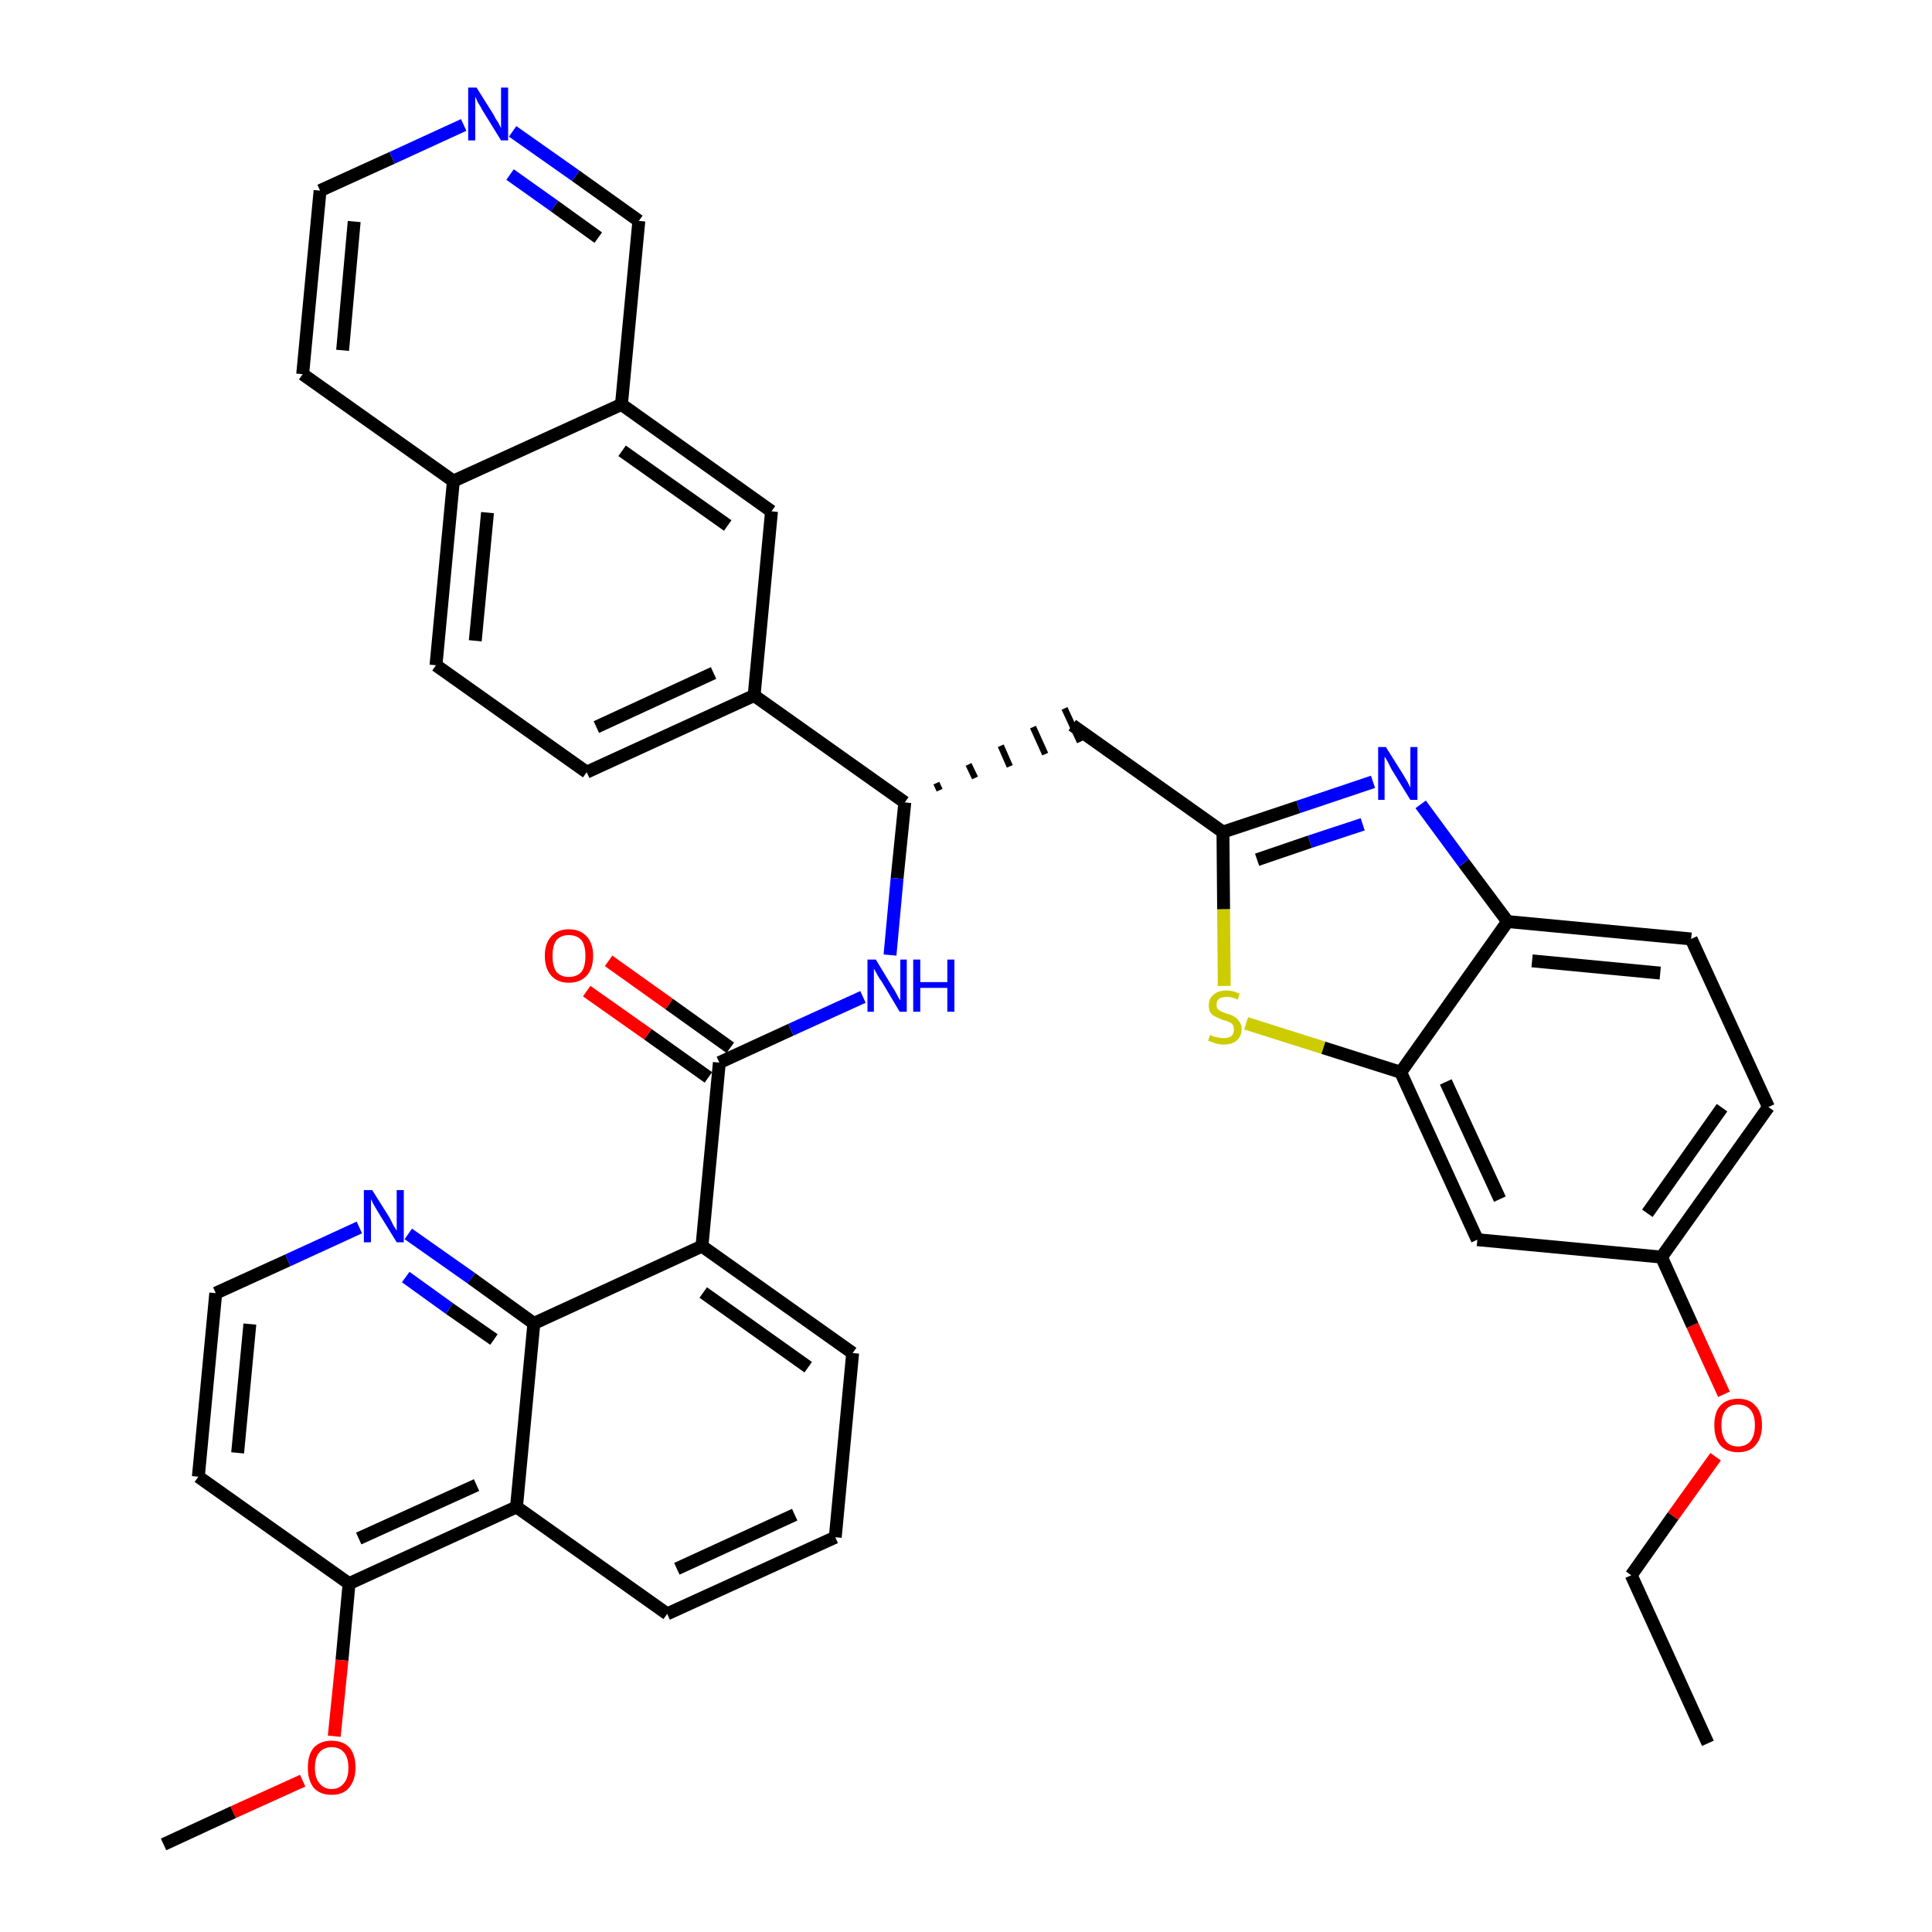 <?xml version='1.0' encoding='iso-8859-1'?>
<svg version='1.1' baseProfile='full'
              xmlns='http://www.w3.org/2000/svg'
                      xmlns:rdkit='http://www.rdkit.org/xml'
                      xmlns:xlink='http://www.w3.org/1999/xlink'
                  xml:space='preserve'
width='300px' height='300px' viewBox='0 0 300 300'>
<!-- END OF HEADER -->
<path class='bond-0 atom-0 atom-1' d='M 265.2,270.7 L 253.3,244.6' style='fill:none;fill-rule:evenodd;stroke:#000000;stroke-width:2.0px;stroke-linecap:butt;stroke-linejoin:miter;stroke-opacity:1' />
<path class='bond-1 atom-1 atom-2' d='M 253.3,244.6 L 259.8,235.4' style='fill:none;fill-rule:evenodd;stroke:#000000;stroke-width:2.0px;stroke-linecap:butt;stroke-linejoin:miter;stroke-opacity:1' />
<path class='bond-1 atom-1 atom-2' d='M 259.8,235.4 L 266.4,226.2' style='fill:none;fill-rule:evenodd;stroke:#FF0000;stroke-width:2.0px;stroke-linecap:butt;stroke-linejoin:miter;stroke-opacity:1' />
<path class='bond-2 atom-2 atom-3' d='M 267.7,216.5 L 262.8,205.8' style='fill:none;fill-rule:evenodd;stroke:#FF0000;stroke-width:2.0px;stroke-linecap:butt;stroke-linejoin:miter;stroke-opacity:1' />
<path class='bond-2 atom-2 atom-3' d='M 262.8,205.8 L 258.0,195.2' style='fill:none;fill-rule:evenodd;stroke:#000000;stroke-width:2.0px;stroke-linecap:butt;stroke-linejoin:miter;stroke-opacity:1' />
<path class='bond-3 atom-3 atom-4' d='M 258.0,195.2 L 274.6,171.9' style='fill:none;fill-rule:evenodd;stroke:#000000;stroke-width:2.0px;stroke-linecap:butt;stroke-linejoin:miter;stroke-opacity:1' />
<path class='bond-3 atom-3 atom-4' d='M 255.8,188.4 L 267.4,172.0' style='fill:none;fill-rule:evenodd;stroke:#000000;stroke-width:2.0px;stroke-linecap:butt;stroke-linejoin:miter;stroke-opacity:1' />
<path class='bond-38 atom-38 atom-3' d='M 229.4,192.5 L 258.0,195.2' style='fill:none;fill-rule:evenodd;stroke:#000000;stroke-width:2.0px;stroke-linecap:butt;stroke-linejoin:miter;stroke-opacity:1' />
<path class='bond-4 atom-4 atom-5' d='M 274.6,171.9 L 262.6,145.8' style='fill:none;fill-rule:evenodd;stroke:#000000;stroke-width:2.0px;stroke-linecap:butt;stroke-linejoin:miter;stroke-opacity:1' />
<path class='bond-5 atom-5 atom-6' d='M 262.6,145.8 L 234.1,143.1' style='fill:none;fill-rule:evenodd;stroke:#000000;stroke-width:2.0px;stroke-linecap:butt;stroke-linejoin:miter;stroke-opacity:1' />
<path class='bond-5 atom-5 atom-6' d='M 257.8,151.1 L 237.9,149.2' style='fill:none;fill-rule:evenodd;stroke:#000000;stroke-width:2.0px;stroke-linecap:butt;stroke-linejoin:miter;stroke-opacity:1' />
<path class='bond-6 atom-6 atom-7' d='M 234.1,143.1 L 227.3,134.0' style='fill:none;fill-rule:evenodd;stroke:#000000;stroke-width:2.0px;stroke-linecap:butt;stroke-linejoin:miter;stroke-opacity:1' />
<path class='bond-6 atom-6 atom-7' d='M 227.3,134.0 L 220.6,124.9' style='fill:none;fill-rule:evenodd;stroke:#0000FF;stroke-width:2.0px;stroke-linecap:butt;stroke-linejoin:miter;stroke-opacity:1' />
<path class='bond-39 atom-37 atom-6' d='M 217.5,166.5 L 234.1,143.1' style='fill:none;fill-rule:evenodd;stroke:#000000;stroke-width:2.0px;stroke-linecap:butt;stroke-linejoin:miter;stroke-opacity:1' />
<path class='bond-7 atom-7 atom-8' d='M 213.2,121.4 L 201.6,125.3' style='fill:none;fill-rule:evenodd;stroke:#0000FF;stroke-width:2.0px;stroke-linecap:butt;stroke-linejoin:miter;stroke-opacity:1' />
<path class='bond-7 atom-7 atom-8' d='M 201.6,125.3 L 189.9,129.2' style='fill:none;fill-rule:evenodd;stroke:#000000;stroke-width:2.0px;stroke-linecap:butt;stroke-linejoin:miter;stroke-opacity:1' />
<path class='bond-7 atom-7 atom-8' d='M 211.6,128.0 L 203.4,130.7' style='fill:none;fill-rule:evenodd;stroke:#0000FF;stroke-width:2.0px;stroke-linecap:butt;stroke-linejoin:miter;stroke-opacity:1' />
<path class='bond-7 atom-7 atom-8' d='M 203.4,130.7 L 195.2,133.5' style='fill:none;fill-rule:evenodd;stroke:#000000;stroke-width:2.0px;stroke-linecap:butt;stroke-linejoin:miter;stroke-opacity:1' />
<path class='bond-8 atom-8 atom-9' d='M 189.9,129.2 L 166.5,112.6' style='fill:none;fill-rule:evenodd;stroke:#000000;stroke-width:2.0px;stroke-linecap:butt;stroke-linejoin:miter;stroke-opacity:1' />
<path class='bond-35 atom-8 atom-36' d='M 189.9,129.2 L 190.0,141.2' style='fill:none;fill-rule:evenodd;stroke:#000000;stroke-width:2.0px;stroke-linecap:butt;stroke-linejoin:miter;stroke-opacity:1' />
<path class='bond-35 atom-8 atom-36' d='M 190.0,141.2 L 190.1,153.1' style='fill:none;fill-rule:evenodd;stroke:#CCCC00;stroke-width:2.0px;stroke-linecap:butt;stroke-linejoin:miter;stroke-opacity:1' />
<path class='bond-9 atom-10 atom-9' d='M 145.9,122.7 L 145.4,121.6' style='fill:none;fill-rule:evenodd;stroke:#000000;stroke-width:1.0px;stroke-linecap:butt;stroke-linejoin:miter;stroke-opacity:1' />
<path class='bond-9 atom-10 atom-9' d='M 151.4,120.8 L 150.4,118.7' style='fill:none;fill-rule:evenodd;stroke:#000000;stroke-width:1.0px;stroke-linecap:butt;stroke-linejoin:miter;stroke-opacity:1' />
<path class='bond-9 atom-10 atom-9' d='M 156.8,119.0 L 155.4,115.8' style='fill:none;fill-rule:evenodd;stroke:#000000;stroke-width:1.0px;stroke-linecap:butt;stroke-linejoin:miter;stroke-opacity:1' />
<path class='bond-9 atom-10 atom-9' d='M 162.3,117.1 L 160.4,112.9' style='fill:none;fill-rule:evenodd;stroke:#000000;stroke-width:1.0px;stroke-linecap:butt;stroke-linejoin:miter;stroke-opacity:1' />
<path class='bond-9 atom-10 atom-9' d='M 167.7,115.2 L 165.3,110.0' style='fill:none;fill-rule:evenodd;stroke:#000000;stroke-width:1.0px;stroke-linecap:butt;stroke-linejoin:miter;stroke-opacity:1' />
<path class='bond-10 atom-10 atom-11' d='M 140.5,124.6 L 139.3,136.4' style='fill:none;fill-rule:evenodd;stroke:#000000;stroke-width:2.0px;stroke-linecap:butt;stroke-linejoin:miter;stroke-opacity:1' />
<path class='bond-10 atom-10 atom-11' d='M 139.3,136.4 L 138.2,148.3' style='fill:none;fill-rule:evenodd;stroke:#0000FF;stroke-width:2.0px;stroke-linecap:butt;stroke-linejoin:miter;stroke-opacity:1' />
<path class='bond-25 atom-10 atom-26' d='M 140.5,124.6 L 117.1,108.0' style='fill:none;fill-rule:evenodd;stroke:#000000;stroke-width:2.0px;stroke-linecap:butt;stroke-linejoin:miter;stroke-opacity:1' />
<path class='bond-11 atom-11 atom-12' d='M 134.0,154.8 L 122.8,159.9' style='fill:none;fill-rule:evenodd;stroke:#0000FF;stroke-width:2.0px;stroke-linecap:butt;stroke-linejoin:miter;stroke-opacity:1' />
<path class='bond-11 atom-11 atom-12' d='M 122.8,159.9 L 111.7,165.0' style='fill:none;fill-rule:evenodd;stroke:#000000;stroke-width:2.0px;stroke-linecap:butt;stroke-linejoin:miter;stroke-opacity:1' />
<path class='bond-12 atom-12 atom-13' d='M 113.4,162.7 L 103.9,155.9' style='fill:none;fill-rule:evenodd;stroke:#000000;stroke-width:2.0px;stroke-linecap:butt;stroke-linejoin:miter;stroke-opacity:1' />
<path class='bond-12 atom-12 atom-13' d='M 103.9,155.9 L 94.5,149.2' style='fill:none;fill-rule:evenodd;stroke:#FF0000;stroke-width:2.0px;stroke-linecap:butt;stroke-linejoin:miter;stroke-opacity:1' />
<path class='bond-12 atom-12 atom-13' d='M 110.0,167.3 L 100.6,160.6' style='fill:none;fill-rule:evenodd;stroke:#000000;stroke-width:2.0px;stroke-linecap:butt;stroke-linejoin:miter;stroke-opacity:1' />
<path class='bond-12 atom-12 atom-13' d='M 100.6,160.6 L 91.1,153.9' style='fill:none;fill-rule:evenodd;stroke:#FF0000;stroke-width:2.0px;stroke-linecap:butt;stroke-linejoin:miter;stroke-opacity:1' />
<path class='bond-13 atom-12 atom-14' d='M 111.7,165.0 L 109.0,193.5' style='fill:none;fill-rule:evenodd;stroke:#000000;stroke-width:2.0px;stroke-linecap:butt;stroke-linejoin:miter;stroke-opacity:1' />
<path class='bond-14 atom-14 atom-15' d='M 109.0,193.5 L 132.4,210.1' style='fill:none;fill-rule:evenodd;stroke:#000000;stroke-width:2.0px;stroke-linecap:butt;stroke-linejoin:miter;stroke-opacity:1' />
<path class='bond-14 atom-14 atom-15' d='M 109.2,200.7 L 125.5,212.3' style='fill:none;fill-rule:evenodd;stroke:#000000;stroke-width:2.0px;stroke-linecap:butt;stroke-linejoin:miter;stroke-opacity:1' />
<path class='bond-40 atom-25 atom-14' d='M 82.9,205.5 L 109.0,193.5' style='fill:none;fill-rule:evenodd;stroke:#000000;stroke-width:2.0px;stroke-linecap:butt;stroke-linejoin:miter;stroke-opacity:1' />
<path class='bond-15 atom-15 atom-16' d='M 132.4,210.1 L 129.7,238.7' style='fill:none;fill-rule:evenodd;stroke:#000000;stroke-width:2.0px;stroke-linecap:butt;stroke-linejoin:miter;stroke-opacity:1' />
<path class='bond-16 atom-16 atom-17' d='M 129.7,238.7 L 103.6,250.6' style='fill:none;fill-rule:evenodd;stroke:#000000;stroke-width:2.0px;stroke-linecap:butt;stroke-linejoin:miter;stroke-opacity:1' />
<path class='bond-16 atom-16 atom-17' d='M 123.4,235.2 L 105.1,243.6' style='fill:none;fill-rule:evenodd;stroke:#000000;stroke-width:2.0px;stroke-linecap:butt;stroke-linejoin:miter;stroke-opacity:1' />
<path class='bond-17 atom-17 atom-18' d='M 103.6,250.6 L 80.2,234.0' style='fill:none;fill-rule:evenodd;stroke:#000000;stroke-width:2.0px;stroke-linecap:butt;stroke-linejoin:miter;stroke-opacity:1' />
<path class='bond-18 atom-18 atom-19' d='M 80.2,234.0 L 54.2,245.9' style='fill:none;fill-rule:evenodd;stroke:#000000;stroke-width:2.0px;stroke-linecap:butt;stroke-linejoin:miter;stroke-opacity:1' />
<path class='bond-18 atom-18 atom-19' d='M 74.0,230.6 L 55.7,238.9' style='fill:none;fill-rule:evenodd;stroke:#000000;stroke-width:2.0px;stroke-linecap:butt;stroke-linejoin:miter;stroke-opacity:1' />
<path class='bond-42 atom-25 atom-18' d='M 82.9,205.5 L 80.2,234.0' style='fill:none;fill-rule:evenodd;stroke:#000000;stroke-width:2.0px;stroke-linecap:butt;stroke-linejoin:miter;stroke-opacity:1' />
<path class='bond-19 atom-19 atom-20' d='M 54.2,245.9 L 53.1,257.8' style='fill:none;fill-rule:evenodd;stroke:#000000;stroke-width:2.0px;stroke-linecap:butt;stroke-linejoin:miter;stroke-opacity:1' />
<path class='bond-19 atom-19 atom-20' d='M 53.1,257.8 L 51.9,269.6' style='fill:none;fill-rule:evenodd;stroke:#FF0000;stroke-width:2.0px;stroke-linecap:butt;stroke-linejoin:miter;stroke-opacity:1' />
<path class='bond-21 atom-19 atom-22' d='M 54.2,245.9 L 30.8,229.3' style='fill:none;fill-rule:evenodd;stroke:#000000;stroke-width:2.0px;stroke-linecap:butt;stroke-linejoin:miter;stroke-opacity:1' />
<path class='bond-20 atom-20 atom-21' d='M 47.0,276.5 L 36.2,281.4' style='fill:none;fill-rule:evenodd;stroke:#FF0000;stroke-width:2.0px;stroke-linecap:butt;stroke-linejoin:miter;stroke-opacity:1' />
<path class='bond-20 atom-20 atom-21' d='M 36.2,281.4 L 25.4,286.4' style='fill:none;fill-rule:evenodd;stroke:#000000;stroke-width:2.0px;stroke-linecap:butt;stroke-linejoin:miter;stroke-opacity:1' />
<path class='bond-22 atom-22 atom-23' d='M 30.8,229.3 L 33.5,200.8' style='fill:none;fill-rule:evenodd;stroke:#000000;stroke-width:2.0px;stroke-linecap:butt;stroke-linejoin:miter;stroke-opacity:1' />
<path class='bond-22 atom-22 atom-23' d='M 36.9,225.6 L 38.8,205.6' style='fill:none;fill-rule:evenodd;stroke:#000000;stroke-width:2.0px;stroke-linecap:butt;stroke-linejoin:miter;stroke-opacity:1' />
<path class='bond-23 atom-23 atom-24' d='M 33.5,200.8 L 44.7,195.7' style='fill:none;fill-rule:evenodd;stroke:#000000;stroke-width:2.0px;stroke-linecap:butt;stroke-linejoin:miter;stroke-opacity:1' />
<path class='bond-23 atom-23 atom-24' d='M 44.7,195.7 L 55.8,190.6' style='fill:none;fill-rule:evenodd;stroke:#0000FF;stroke-width:2.0px;stroke-linecap:butt;stroke-linejoin:miter;stroke-opacity:1' />
<path class='bond-24 atom-24 atom-25' d='M 63.4,191.6 L 73.2,198.5' style='fill:none;fill-rule:evenodd;stroke:#0000FF;stroke-width:2.0px;stroke-linecap:butt;stroke-linejoin:miter;stroke-opacity:1' />
<path class='bond-24 atom-24 atom-25' d='M 73.2,198.5 L 82.9,205.5' style='fill:none;fill-rule:evenodd;stroke:#000000;stroke-width:2.0px;stroke-linecap:butt;stroke-linejoin:miter;stroke-opacity:1' />
<path class='bond-24 atom-24 atom-25' d='M 63.0,198.3 L 69.8,203.2' style='fill:none;fill-rule:evenodd;stroke:#0000FF;stroke-width:2.0px;stroke-linecap:butt;stroke-linejoin:miter;stroke-opacity:1' />
<path class='bond-24 atom-24 atom-25' d='M 69.8,203.2 L 76.7,208.0' style='fill:none;fill-rule:evenodd;stroke:#000000;stroke-width:2.0px;stroke-linecap:butt;stroke-linejoin:miter;stroke-opacity:1' />
<path class='bond-26 atom-26 atom-27' d='M 117.1,108.0 L 91.1,119.9' style='fill:none;fill-rule:evenodd;stroke:#000000;stroke-width:2.0px;stroke-linecap:butt;stroke-linejoin:miter;stroke-opacity:1' />
<path class='bond-26 atom-26 atom-27' d='M 110.8,104.5 L 92.6,112.9' style='fill:none;fill-rule:evenodd;stroke:#000000;stroke-width:2.0px;stroke-linecap:butt;stroke-linejoin:miter;stroke-opacity:1' />
<path class='bond-41 atom-35 atom-26' d='M 119.8,79.4 L 117.1,108.0' style='fill:none;fill-rule:evenodd;stroke:#000000;stroke-width:2.0px;stroke-linecap:butt;stroke-linejoin:miter;stroke-opacity:1' />
<path class='bond-27 atom-27 atom-28' d='M 91.1,119.9 L 67.7,103.3' style='fill:none;fill-rule:evenodd;stroke:#000000;stroke-width:2.0px;stroke-linecap:butt;stroke-linejoin:miter;stroke-opacity:1' />
<path class='bond-28 atom-28 atom-29' d='M 67.7,103.3 L 70.4,74.7' style='fill:none;fill-rule:evenodd;stroke:#000000;stroke-width:2.0px;stroke-linecap:butt;stroke-linejoin:miter;stroke-opacity:1' />
<path class='bond-28 atom-28 atom-29' d='M 73.8,99.5 L 75.7,79.6' style='fill:none;fill-rule:evenodd;stroke:#000000;stroke-width:2.0px;stroke-linecap:butt;stroke-linejoin:miter;stroke-opacity:1' />
<path class='bond-29 atom-29 atom-30' d='M 70.4,74.7 L 47.0,58.1' style='fill:none;fill-rule:evenodd;stroke:#000000;stroke-width:2.0px;stroke-linecap:butt;stroke-linejoin:miter;stroke-opacity:1' />
<path class='bond-43 atom-34 atom-29' d='M 96.5,62.8 L 70.4,74.7' style='fill:none;fill-rule:evenodd;stroke:#000000;stroke-width:2.0px;stroke-linecap:butt;stroke-linejoin:miter;stroke-opacity:1' />
<path class='bond-30 atom-30 atom-31' d='M 47.0,58.1 L 49.7,29.6' style='fill:none;fill-rule:evenodd;stroke:#000000;stroke-width:2.0px;stroke-linecap:butt;stroke-linejoin:miter;stroke-opacity:1' />
<path class='bond-30 atom-30 atom-31' d='M 53.2,54.4 L 55.0,34.4' style='fill:none;fill-rule:evenodd;stroke:#000000;stroke-width:2.0px;stroke-linecap:butt;stroke-linejoin:miter;stroke-opacity:1' />
<path class='bond-31 atom-31 atom-32' d='M 49.7,29.6 L 60.9,24.5' style='fill:none;fill-rule:evenodd;stroke:#000000;stroke-width:2.0px;stroke-linecap:butt;stroke-linejoin:miter;stroke-opacity:1' />
<path class='bond-31 atom-31 atom-32' d='M 60.9,24.5 L 72.0,19.4' style='fill:none;fill-rule:evenodd;stroke:#0000FF;stroke-width:2.0px;stroke-linecap:butt;stroke-linejoin:miter;stroke-opacity:1' />
<path class='bond-32 atom-32 atom-33' d='M 79.6,20.4 L 89.4,27.3' style='fill:none;fill-rule:evenodd;stroke:#0000FF;stroke-width:2.0px;stroke-linecap:butt;stroke-linejoin:miter;stroke-opacity:1' />
<path class='bond-32 atom-32 atom-33' d='M 89.4,27.3 L 99.2,34.3' style='fill:none;fill-rule:evenodd;stroke:#000000;stroke-width:2.0px;stroke-linecap:butt;stroke-linejoin:miter;stroke-opacity:1' />
<path class='bond-32 atom-32 atom-33' d='M 79.2,27.1 L 86.1,32.0' style='fill:none;fill-rule:evenodd;stroke:#0000FF;stroke-width:2.0px;stroke-linecap:butt;stroke-linejoin:miter;stroke-opacity:1' />
<path class='bond-32 atom-32 atom-33' d='M 86.1,32.0 L 92.9,36.9' style='fill:none;fill-rule:evenodd;stroke:#000000;stroke-width:2.0px;stroke-linecap:butt;stroke-linejoin:miter;stroke-opacity:1' />
<path class='bond-33 atom-33 atom-34' d='M 99.2,34.3 L 96.5,62.8' style='fill:none;fill-rule:evenodd;stroke:#000000;stroke-width:2.0px;stroke-linecap:butt;stroke-linejoin:miter;stroke-opacity:1' />
<path class='bond-34 atom-34 atom-35' d='M 96.5,62.8 L 119.8,79.4' style='fill:none;fill-rule:evenodd;stroke:#000000;stroke-width:2.0px;stroke-linecap:butt;stroke-linejoin:miter;stroke-opacity:1' />
<path class='bond-34 atom-34 atom-35' d='M 96.6,70.0 L 113.0,81.6' style='fill:none;fill-rule:evenodd;stroke:#000000;stroke-width:2.0px;stroke-linecap:butt;stroke-linejoin:miter;stroke-opacity:1' />
<path class='bond-36 atom-36 atom-37' d='M 193.5,158.9 L 205.5,162.7' style='fill:none;fill-rule:evenodd;stroke:#CCCC00;stroke-width:2.0px;stroke-linecap:butt;stroke-linejoin:miter;stroke-opacity:1' />
<path class='bond-36 atom-36 atom-37' d='M 205.5,162.7 L 217.5,166.5' style='fill:none;fill-rule:evenodd;stroke:#000000;stroke-width:2.0px;stroke-linecap:butt;stroke-linejoin:miter;stroke-opacity:1' />
<path class='bond-37 atom-37 atom-38' d='M 217.5,166.5 L 229.4,192.5' style='fill:none;fill-rule:evenodd;stroke:#000000;stroke-width:2.0px;stroke-linecap:butt;stroke-linejoin:miter;stroke-opacity:1' />
<path class='bond-37 atom-37 atom-38' d='M 224.5,168.0 L 232.9,186.2' style='fill:none;fill-rule:evenodd;stroke:#000000;stroke-width:2.0px;stroke-linecap:butt;stroke-linejoin:miter;stroke-opacity:1' />
<path  class='atom-2' d='M 266.2 221.3
Q 266.2 219.3, 267.1 218.3
Q 268.1 217.2, 269.9 217.2
Q 271.7 217.2, 272.6 218.3
Q 273.6 219.3, 273.6 221.3
Q 273.6 223.3, 272.6 224.4
Q 271.7 225.5, 269.9 225.5
Q 268.1 225.5, 267.1 224.4
Q 266.2 223.3, 266.2 221.3
M 269.9 224.6
Q 271.1 224.6, 271.8 223.8
Q 272.5 222.9, 272.5 221.3
Q 272.5 219.7, 271.8 218.9
Q 271.1 218.1, 269.9 218.1
Q 268.6 218.1, 268.0 218.9
Q 267.3 219.7, 267.3 221.3
Q 267.3 222.9, 268.0 223.8
Q 268.6 224.6, 269.9 224.6
' fill='#FF0000'/>
<path  class='atom-7' d='M 215.2 116.0
L 217.9 120.3
Q 218.2 120.8, 218.6 121.5
Q 219.0 122.3, 219.0 122.3
L 219.0 116.0
L 220.1 116.0
L 220.1 124.2
L 219.0 124.2
L 216.1 119.5
Q 215.8 118.9, 215.5 118.3
Q 215.1 117.6, 215.0 117.5
L 215.0 124.2
L 214.0 124.2
L 214.0 116.0
L 215.2 116.0
' fill='#0000FF'/>
<path  class='atom-11' d='M 136.0 149.0
L 138.6 153.3
Q 138.9 153.7, 139.3 154.5
Q 139.7 155.3, 139.8 155.3
L 139.8 149.0
L 140.8 149.0
L 140.8 157.1
L 139.7 157.1
L 136.9 152.4
Q 136.5 151.9, 136.2 151.3
Q 135.8 150.6, 135.7 150.4
L 135.7 157.1
L 134.7 157.1
L 134.7 149.0
L 136.0 149.0
' fill='#0000FF'/>
<path  class='atom-11' d='M 141.8 149.0
L 142.9 149.0
L 142.9 152.5
L 147.1 152.5
L 147.1 149.0
L 148.2 149.0
L 148.2 157.1
L 147.1 157.1
L 147.1 153.4
L 142.9 153.4
L 142.9 157.1
L 141.8 157.1
L 141.8 149.0
' fill='#0000FF'/>
<path  class='atom-13' d='M 84.6 148.4
Q 84.6 146.5, 85.6 145.4
Q 86.6 144.3, 88.3 144.3
Q 90.1 144.3, 91.1 145.4
Q 92.1 146.5, 92.1 148.4
Q 92.1 150.4, 91.1 151.5
Q 90.1 152.6, 88.3 152.6
Q 86.6 152.6, 85.6 151.5
Q 84.6 150.4, 84.6 148.4
M 88.3 151.7
Q 89.6 151.7, 90.3 150.9
Q 90.9 150.1, 90.9 148.4
Q 90.9 146.8, 90.3 146.0
Q 89.6 145.2, 88.3 145.2
Q 87.1 145.2, 86.4 146.0
Q 85.8 146.8, 85.8 148.4
Q 85.8 150.1, 86.4 150.9
Q 87.1 151.7, 88.3 151.7
' fill='#FF0000'/>
<path  class='atom-20' d='M 47.8 274.5
Q 47.8 272.5, 48.7 271.4
Q 49.7 270.3, 51.5 270.3
Q 53.3 270.3, 54.3 271.4
Q 55.2 272.5, 55.2 274.5
Q 55.2 276.4, 54.2 277.6
Q 53.3 278.7, 51.5 278.7
Q 49.7 278.7, 48.7 277.6
Q 47.8 276.4, 47.8 274.5
M 51.5 277.8
Q 52.7 277.8, 53.4 276.9
Q 54.1 276.1, 54.1 274.5
Q 54.1 272.9, 53.4 272.1
Q 52.7 271.3, 51.5 271.3
Q 50.3 271.3, 49.6 272.1
Q 48.9 272.9, 48.9 274.5
Q 48.9 276.1, 49.6 276.9
Q 50.3 277.8, 51.5 277.8
' fill='#FF0000'/>
<path  class='atom-24' d='M 57.8 184.8
L 60.5 189.1
Q 60.7 189.5, 61.1 190.3
Q 61.6 191.1, 61.6 191.1
L 61.6 184.8
L 62.7 184.8
L 62.7 192.9
L 61.6 192.9
L 58.7 188.2
Q 58.4 187.7, 58.0 187.0
Q 57.7 186.4, 57.6 186.2
L 57.6 192.9
L 56.5 192.9
L 56.5 184.8
L 57.8 184.8
' fill='#0000FF'/>
<path  class='atom-32' d='M 74.0 13.6
L 76.7 17.9
Q 76.9 18.4, 77.4 19.1
Q 77.8 19.9, 77.8 19.9
L 77.8 13.6
L 78.9 13.6
L 78.9 21.8
L 77.8 21.8
L 74.9 17.1
Q 74.6 16.5, 74.2 15.9
Q 73.9 15.2, 73.8 15.0
L 73.8 21.8
L 72.7 21.8
L 72.7 13.6
L 74.0 13.6
' fill='#0000FF'/>
<path  class='atom-36' d='M 187.9 160.7
Q 188.0 160.7, 188.3 160.9
Q 188.7 161.0, 189.1 161.1
Q 189.6 161.2, 190.0 161.2
Q 190.7 161.2, 191.2 160.9
Q 191.6 160.5, 191.6 159.8
Q 191.6 159.4, 191.4 159.1
Q 191.2 158.8, 190.8 158.7
Q 190.5 158.5, 189.9 158.4
Q 189.2 158.1, 188.8 157.9
Q 188.3 157.7, 188.0 157.3
Q 187.7 156.9, 187.7 156.1
Q 187.7 155.1, 188.4 154.5
Q 189.1 153.8, 190.5 153.8
Q 191.4 153.8, 192.5 154.3
L 192.2 155.2
Q 191.3 154.8, 190.5 154.8
Q 189.7 154.8, 189.3 155.1
Q 188.9 155.4, 188.9 156.0
Q 188.9 156.4, 189.1 156.7
Q 189.3 156.9, 189.7 157.1
Q 190.0 157.2, 190.5 157.4
Q 191.3 157.6, 191.7 157.9
Q 192.1 158.1, 192.4 158.6
Q 192.8 159.0, 192.8 159.8
Q 192.8 160.9, 192.0 161.6
Q 191.3 162.2, 190.0 162.2
Q 189.3 162.2, 188.7 162.0
Q 188.2 161.8, 187.6 161.6
L 187.9 160.7
' fill='#CCCC00'/>
</svg>
